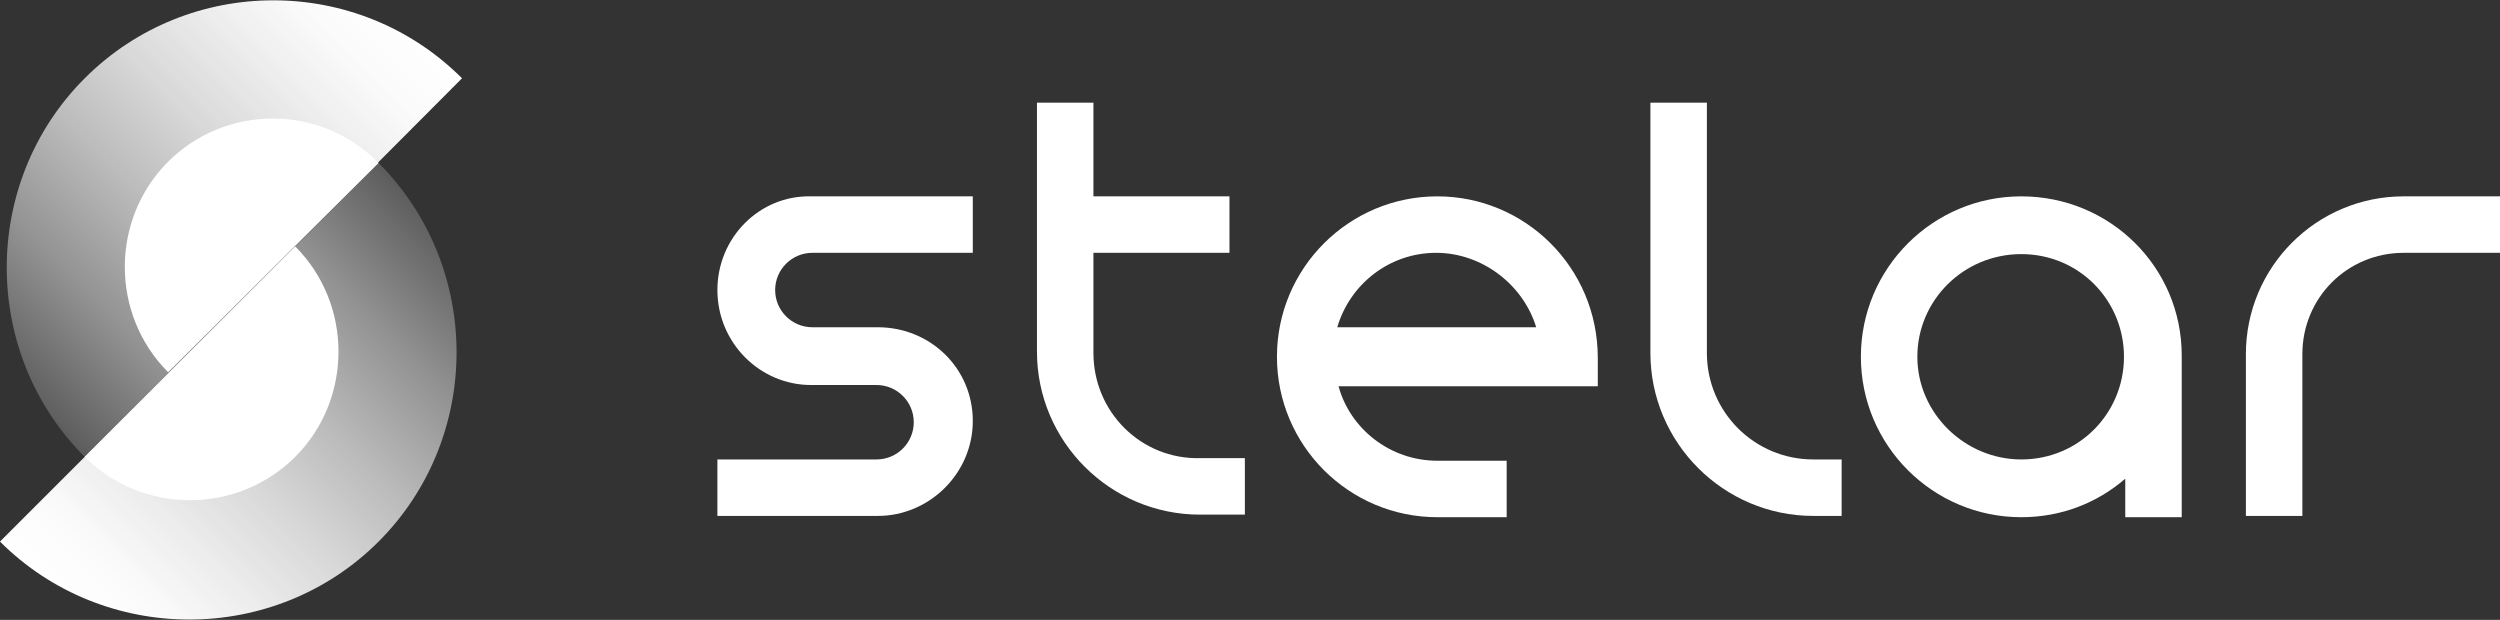 <?xml version="1.0" encoding="utf-8"?>
<!-- Generator: Adobe Illustrator 27.3.1, SVG Export Plug-In . SVG Version: 6.00 Build 0)  -->
<svg version="1.1" id="Layer_2_00000091724394349950467900000005344657844375271339_"
	 xmlns="http://www.w3.org/2000/svg" xmlns:xlink="http://www.w3.org/1999/xlink" x="0px" y="0px" viewBox="0 0 194.8 48.3"
	 style="enable-background:new 0 0 194.8 48.3;" xml:space="preserve">
<rect x="0" y="0" width="194.8" height="48.3" fill="#333333" stroke="none"/>
<style type="text/css">
	.st0{fill:#FFFFFF;}
	.st1{fill:url(#SVGID_1_);}
	.st2{fill:url(#SVGID_00000022539095021032408510000012128821845041075887_);}
</style>
<g id="Layer_1-2">
	<g>
		<path class="st0" d="M55.9,22.6c0,4.1,3.3,7.4,7.3,7.4h5.1c1.6,0,2.9,1.3,2.9,2.9c0,1.6-1.3,2.9-2.9,2.9H55.9v4.4h12.5
			c4,0,7.4-3.3,7.4-7.4s-3.3-7.3-7.4-7.3h-5.1c-1.6,0-2.9-1.3-2.9-2.9c0-1.6,1.3-2.9,2.9-2.9h12.5v-4.4H63.2
			C59.2,15.2,55.9,18.5,55.9,22.6z"/>
		<path class="st0" d="M187.3,15.3c-6.8,0-12.3,5.5-12.3,12.3v12.6h4.4V27.6c0-4.4,3.5-7.9,7.9-7.9h7.5v-4.4H187.3z"/>
		<path class="st0" d="M85.2,27.5v-7.8h10.6v-4.4H85.2V8h-4.4v7.2v4.4v7.8c0,7,5.7,12.7,12.7,12.7H97l0,0v-4.4h-3.5
			C88.9,35.8,85.2,32.1,85.2,27.5z"/>
		<path class="st0" d="M133,27.5V8h-4.4v19.5c0,7,5.7,12.7,12.7,12.7h2.2v-4.4h-2.2C136.7,35.8,133,32.1,133,27.5z"/>
		<path class="st0" d="M157.5,15.3c-6.9,0-12.5,5.6-12.5,12.5s5.6,12.5,12.5,12.5c3.1,0,5.9-1.1,8.1-3v3h4.4V27.7h0
			C170,20.8,164.4,15.3,157.5,15.3z M157.5,35.8c-4.4,0-8.1-3.6-8.1-8s3.6-8,8.1-8s8,3.6,8,8S162,35.8,157.5,35.8z"/>
		<path class="st0" d="M112,15.3c-6.9,0-12.5,5.6-12.5,12.5s5.6,12.5,12.5,12.5h5.4v-4.4H112c-3.7,0-6.8-2.5-7.7-5.8h20.2v-2.2
			C124.5,20.8,118.8,15.3,112,15.3z M104.2,25.5c1-3.4,4.1-5.8,7.7-5.8s6.8,2.5,7.8,5.8H104.2z"/>
	</g>
	<g>
		
			<linearGradient id="SVGID_1_" gradientUnits="userSpaceOnUse" x1="-104.998" y1="-133.737" x2="-75.507" y2="-104.247" gradientTransform="matrix(1 0 0 -1 112.37 -84.215)">
			<stop  offset="0" style="stop-color:#FFFFFF"/>
			<stop  offset="0.11" style="stop-color:#FFFFFF;stop-opacity:0.98"/>
			<stop  offset="0.25" style="stop-color:#FFFFFF;stop-opacity:0.91"/>
			<stop  offset="0.41" style="stop-color:#FFFFFF;stop-opacity:0.81"/>
			<stop  offset="0.59" style="stop-color:#FFFFFF;stop-opacity:0.66"/>
			<stop  offset="0.78" style="stop-color:#FFFFFF;stop-opacity:0.47"/>
			<stop  offset="0.97" style="stop-color:#FFFFFF;stop-opacity:0.24"/>
			<stop  offset="1" style="stop-color:#FFFFFF;stop-opacity:0.2"/>
		</linearGradient>
		<path class="st1" d="M0,42.2l29.5-29.5c8.1,8.1,8.1,21.4,0,29.5S8.1,50.3,0,42.2z"/>
		
			<linearGradient id="SVGID_00000101800729781995297320000015290772732865064078_" gradientUnits="userSpaceOnUse" x1="-113.192" y1="-112.442" x2="-83.703" y2="-82.952" gradientTransform="matrix(1 0 0 -1 112.37 -84.215)">
			<stop  offset="0" style="stop-color:#FFFFFF;stop-opacity:0.2"/>
			<stop  offset="3.000000e-02" style="stop-color:#FFFFFF;stop-opacity:0.24"/>
			<stop  offset="0.22" style="stop-color:#FFFFFF;stop-opacity:0.47"/>
			<stop  offset="0.41" style="stop-color:#FFFFFF;stop-opacity:0.66"/>
			<stop  offset="0.59" style="stop-color:#FFFFFF;stop-opacity:0.81"/>
			<stop  offset="0.75" style="stop-color:#FFFFFF;stop-opacity:0.91"/>
			<stop  offset="0.89" style="stop-color:#FFFFFF;stop-opacity:0.98"/>
			<stop  offset="1" style="stop-color:#FFFFFF"/>
		</linearGradient>
		<path style="fill:url(#SVGID_00000101800729781995297320000015290772732865064078_);" d="M36,6.1L6.6,35.6
			c-8.1-8.1-8.1-21.4,0-29.5S27.9-2,36,6.1z"/>
		<path class="st0" d="M29.5,12.7L13.1,29c-4.5-4.5-4.5-11.9,0-16.4S25,8.1,29.5,12.7z"/>
		<path class="st0" d="M6.6,35.6l16.4-16.4c4.5,4.5,4.5,11.9,0,16.4S11.1,40.1,6.6,35.6L6.6,35.6z"/>
	</g>
</g>
</svg>
